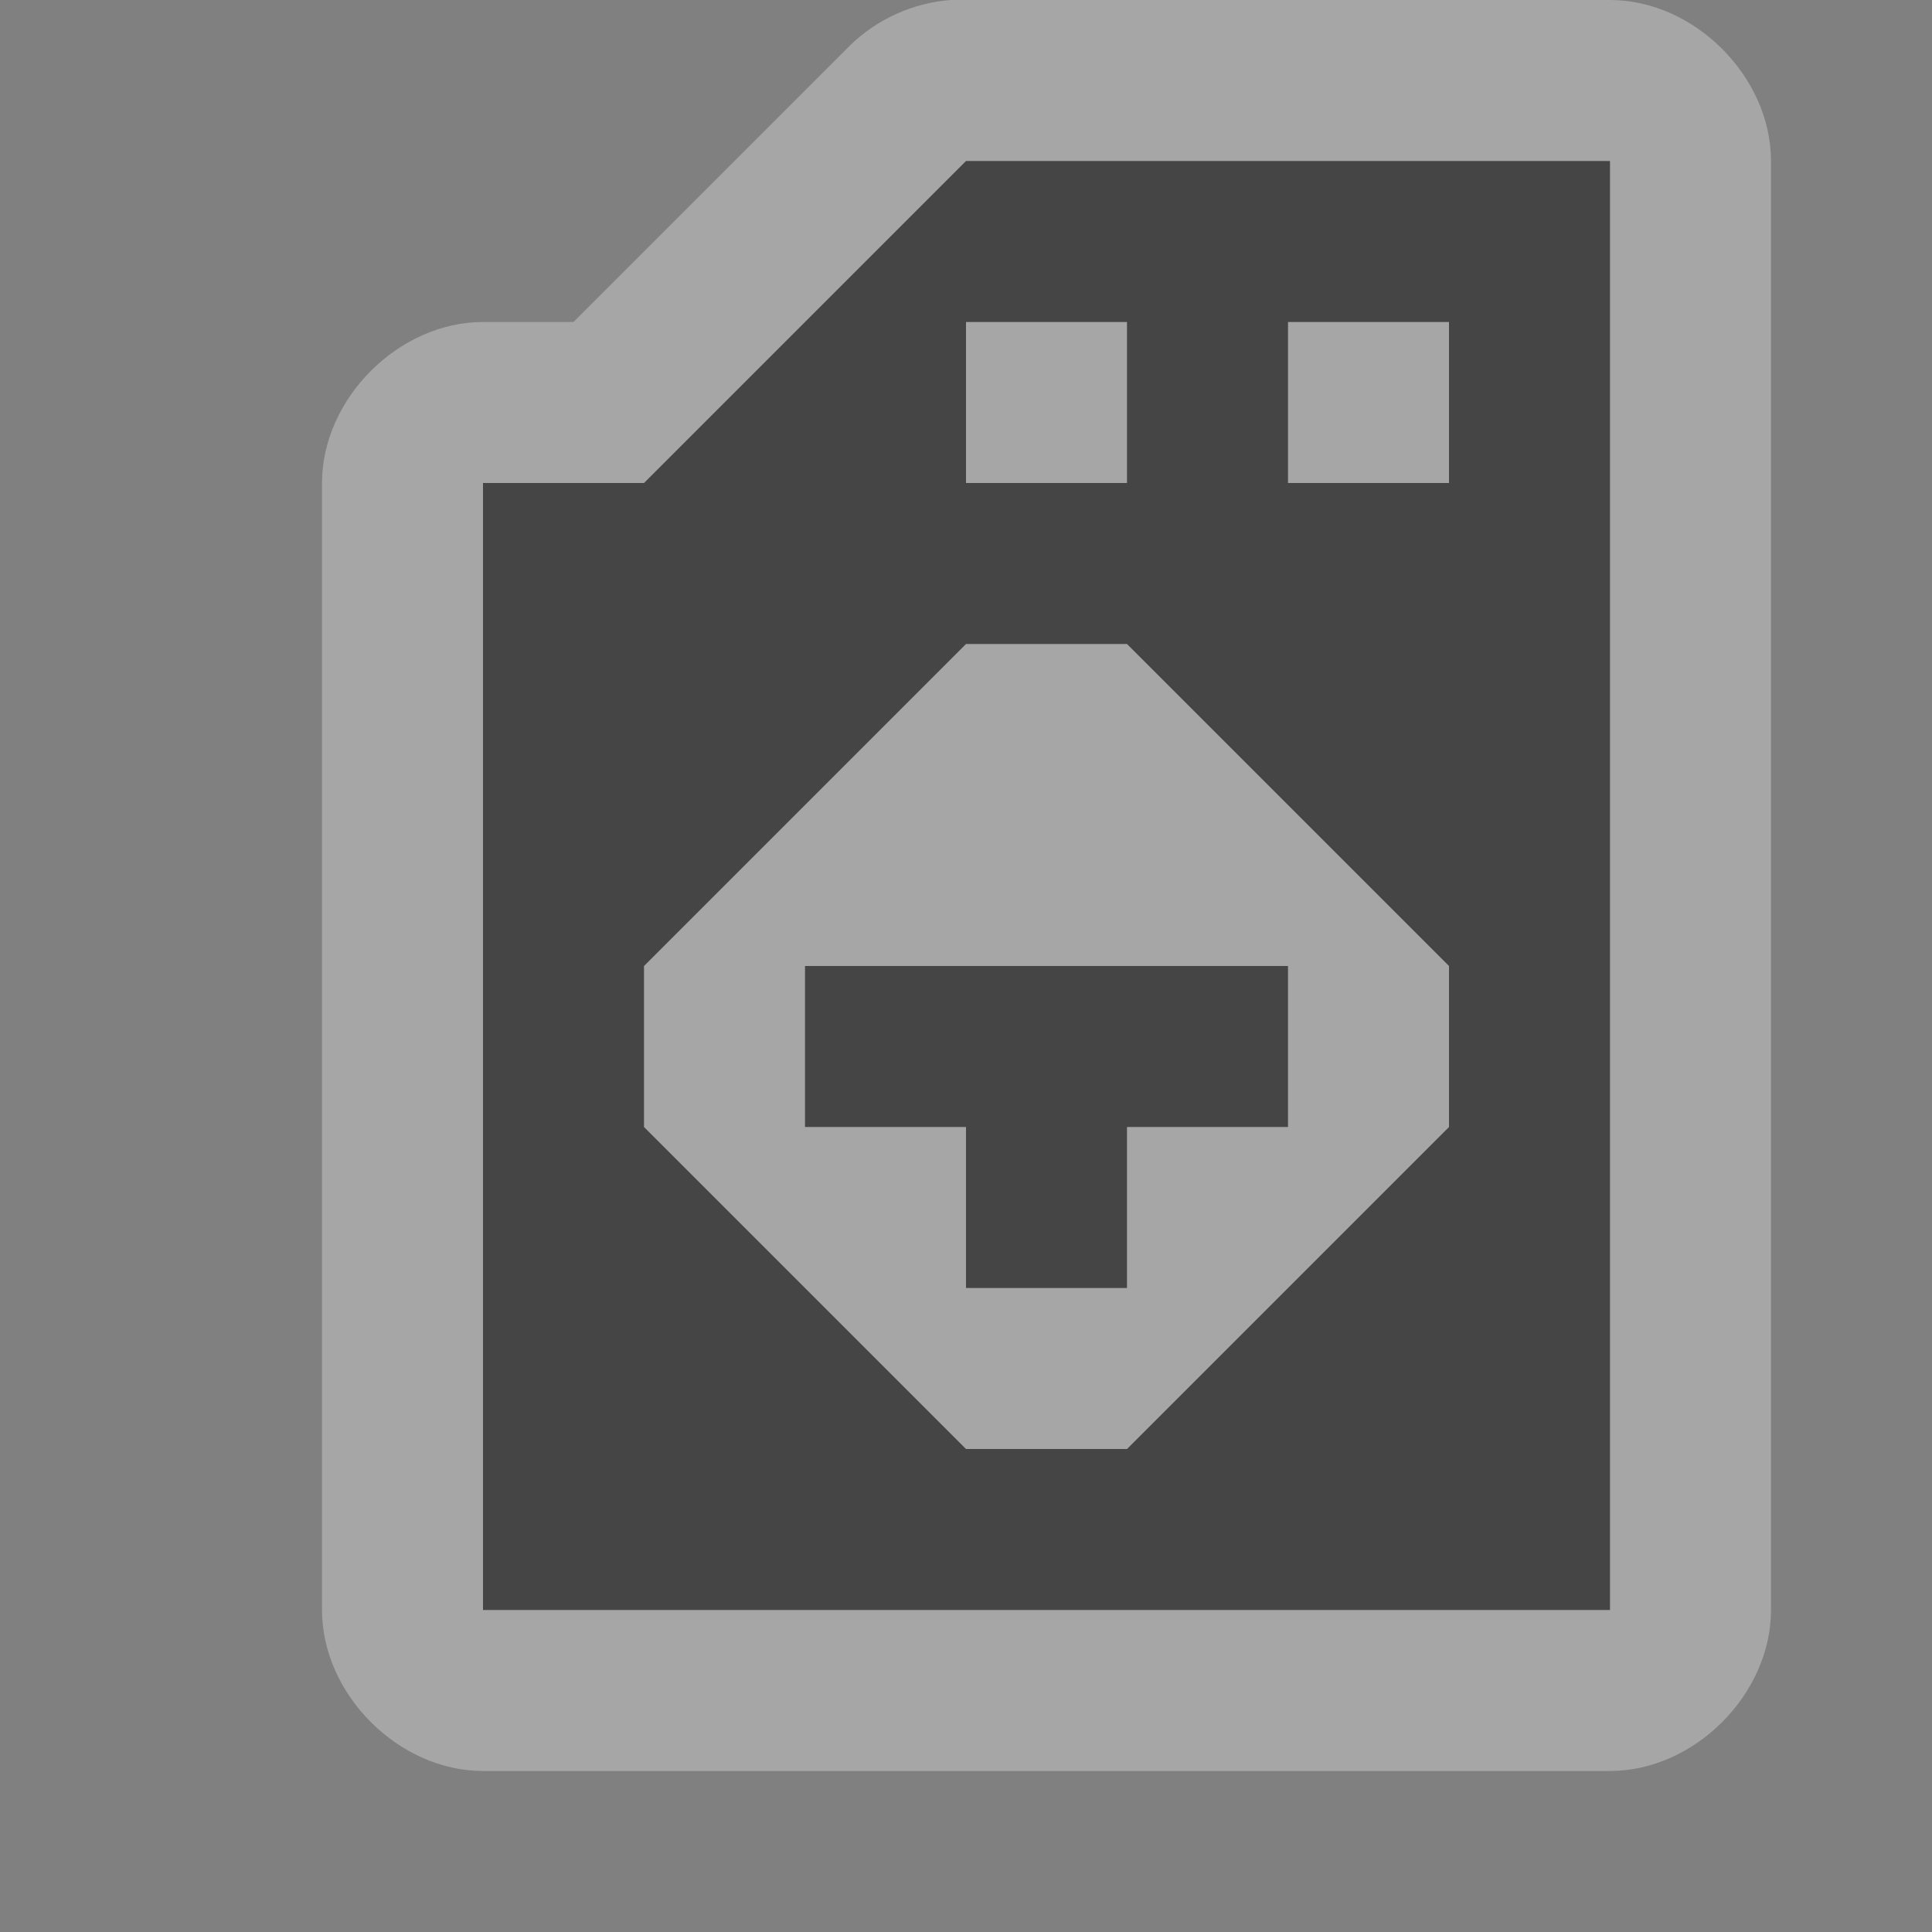 <?xml version="1.0" encoding="UTF-8" standalone="no"?>
<!-- Created with Inkscape (http://www.inkscape.org/) -->

<svg
   xmlns:dc="http://purl.org/dc/elements/1.1/"
   xmlns:cc="http://creativecommons.org/ns#"
   xmlns:rdf="http://www.w3.org/1999/02/22-rdf-syntax-ns#"
   xmlns:svg="http://www.w3.org/2000/svg"
   xmlns="http://www.w3.org/2000/svg"
   xmlns:inkscape="http://www.inkscape.org/namespaces/inkscape"
   version="1.1"
   width="12"
   height="12"
   viewBox="-402.5 403.5 12 12"
   id="svg4764"
   xml:space="preserve"><rect x="-402.5" y="403.5" width="12" height="12" fill="#808080" stroke="none"/><defs
     id="defs25" /><g
     transform="translate(0,-1040.362)"
     id="layer1"><path
       d="m -396.594,1443.862 c -0.233,0.017 -0.458,0.118 -0.625,0.281 l -1.719,1.719 -0.562,0 c -0.524,10e-5 -1,0.476 -1,1 l 0,7 c 5e-5,0.524 0.476,1 1,1 l 7,0 c 0.524,-10e-5 1,-0.476 1,-1 l 0,-9 c -5e-5,-0.524 -0.476,-1 -1,-1 l -1,0 -3,0 c -0.031,0 -0.062,0 -0.094,0 z"
       inkscape:connector-curvature="0"
       id="path3098"
       style="font-size:medium;font-style:normal;font-variant:normal;font-weight:normal;font-stretch:normal;text-indent:0;text-align:start;text-decoration:none;line-height:normal;letter-spacing:normal;word-spacing:normal;text-transform:none;direction:ltr;block-progression:tb;writing-mode:lr-tb;text-anchor:start;baseline-shift:baseline;opacity:0.3;color:#000000;fill:#ffffff;fill-opacity:1;stroke:none;stroke-width:2;marker:none;visibility:visible;display:inline;font-family:Sans;-inkscape-font-specification:Sans" /><path
       d="m -396.5,1444.862 -2,2 -1,0 0,7 7,0 0,-9 -1,0 z m 0,1 1,0 0,1 -1,0 z m 2,0 1,0 0,1 -1,0 z m -2,2 1,0 2,2 0,1 -2,2 -1,0 -2,-2 0,-1 z m -1,2 0,1 1,0 0,1 1,0 0,-1 1,0 0,-1 z"
       inkscape:connector-curvature="0"
       id="path3291"
       style="fill:#454545" /></g><rect
     width="12"
     height="12"
     x="0"
     y="0"
     id="canvas"
     style="fill:none;stroke:none;visibility:hidden" /></svg>
